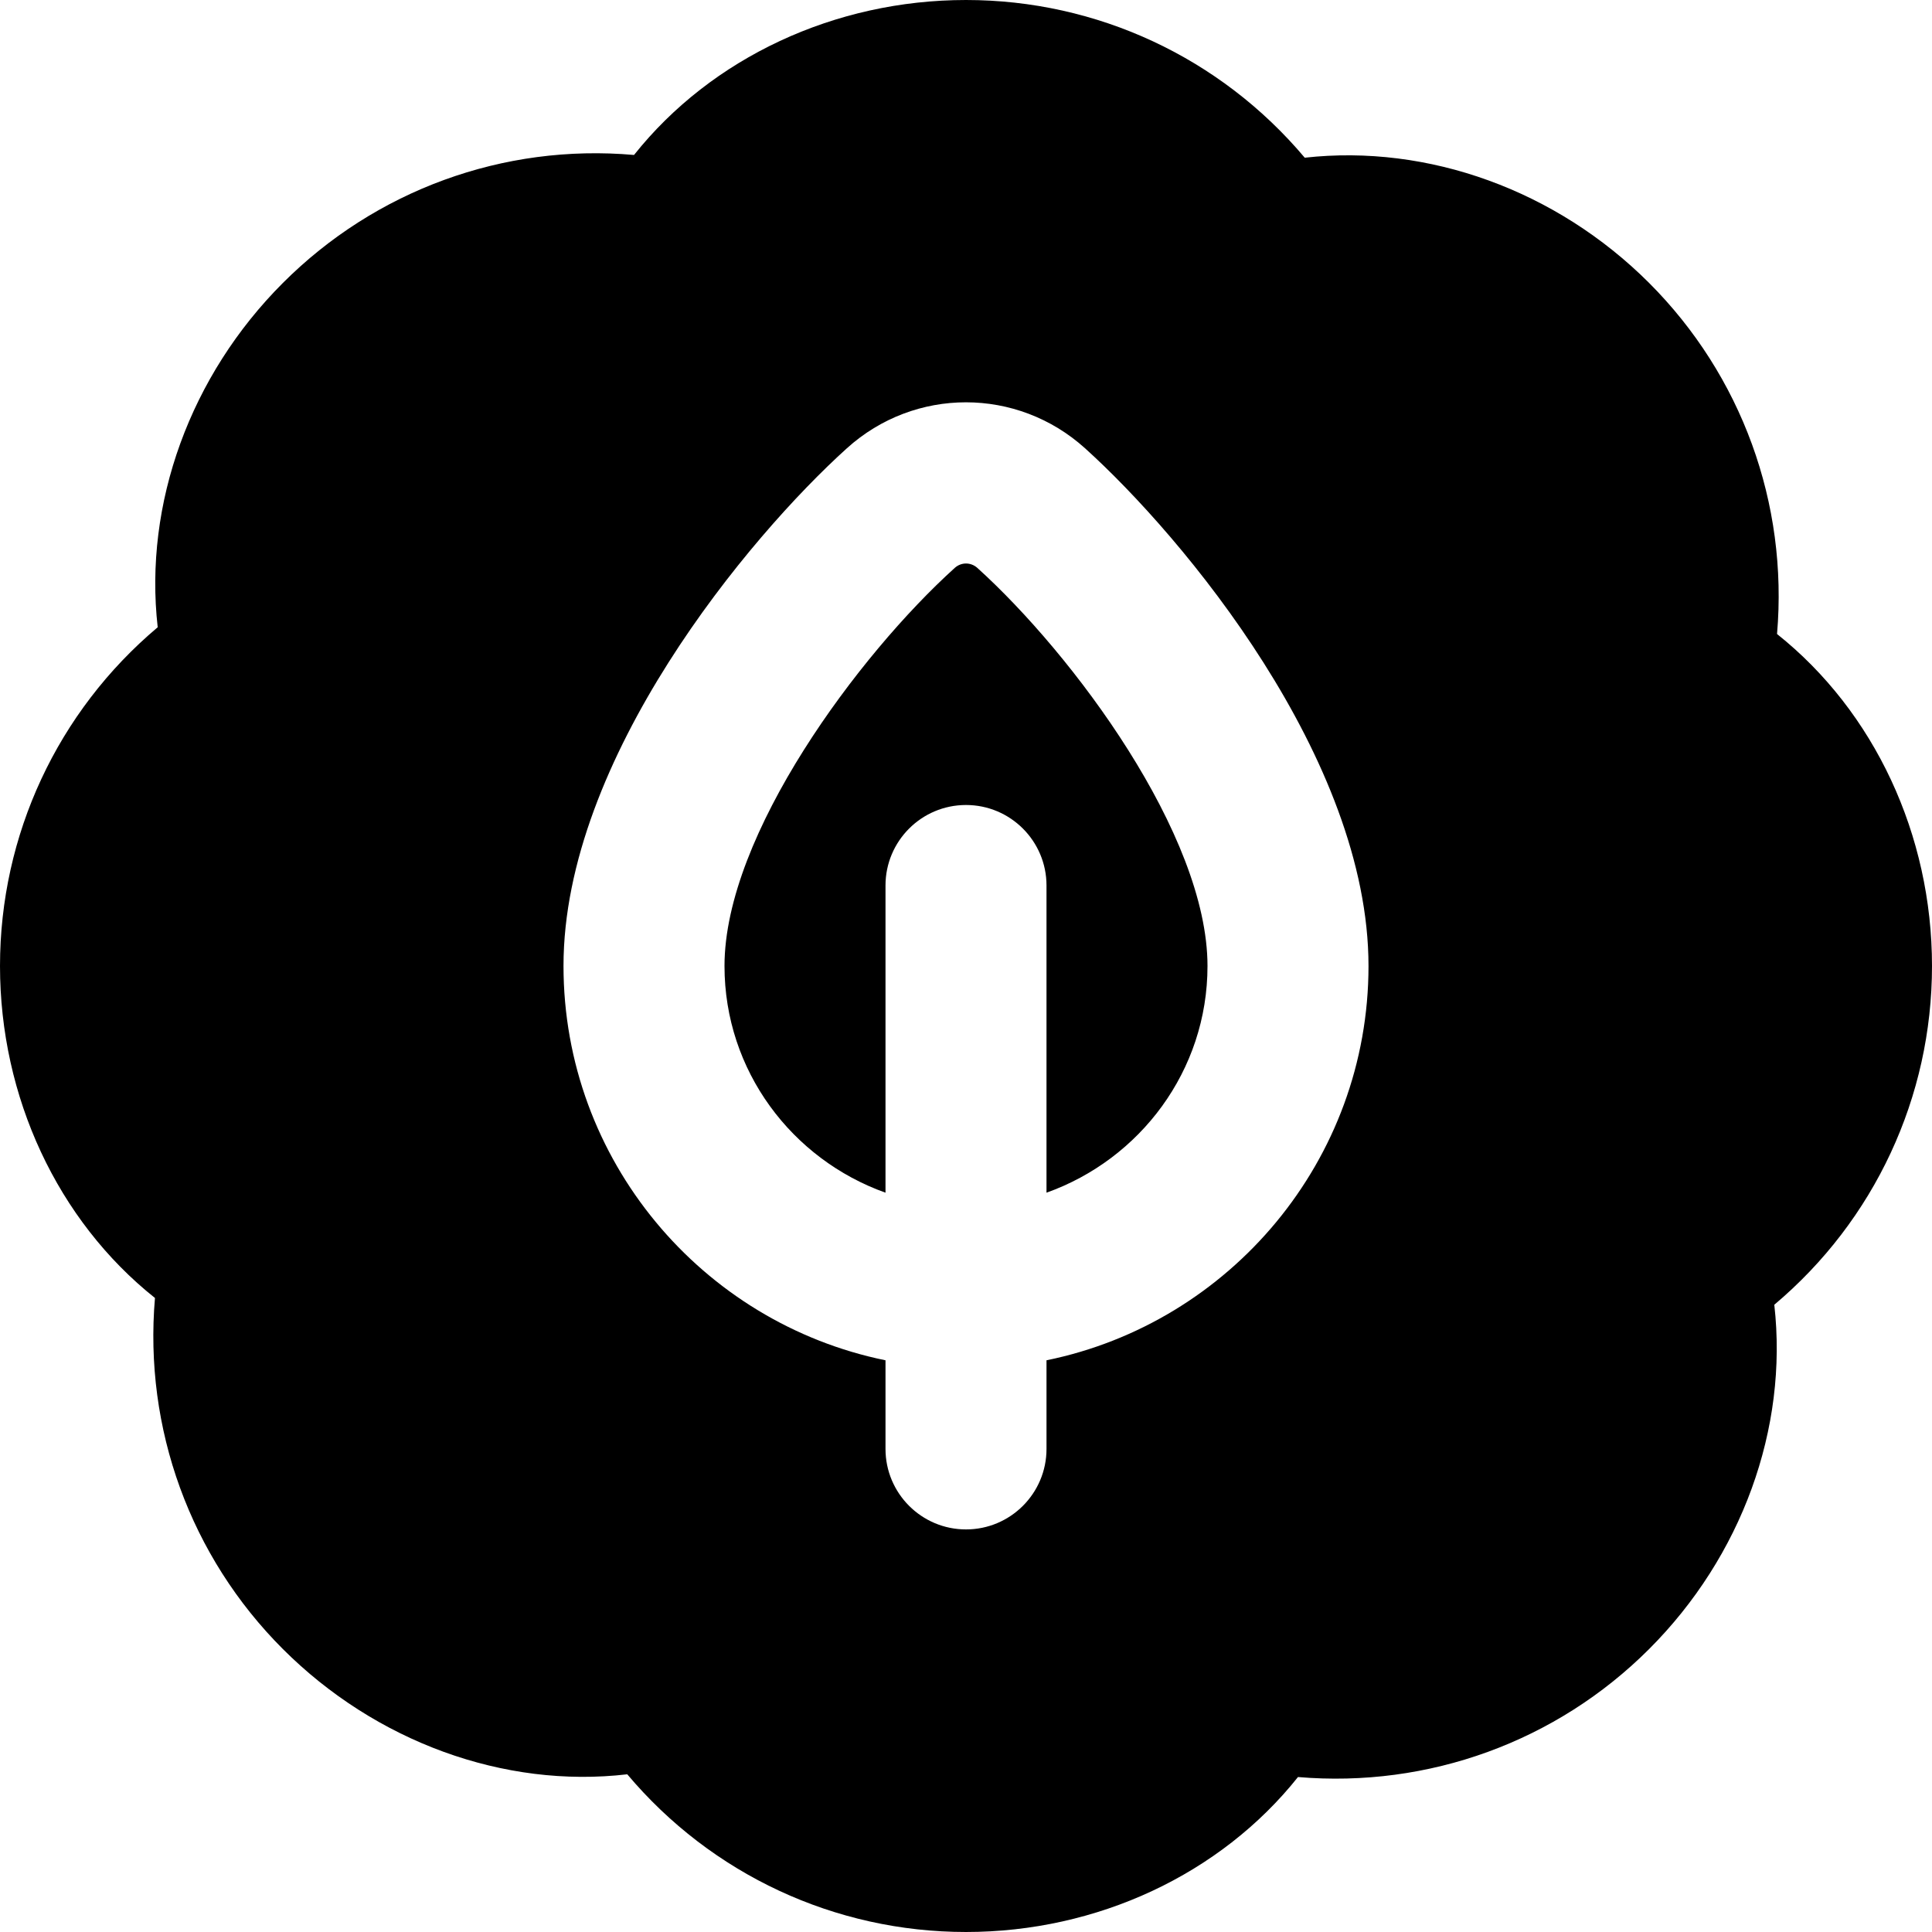 <?xml version="1.0" encoding="UTF-8"?>
<svg xmlns="http://www.w3.org/2000/svg" id="Layer_1" data-name="Layer 1" viewBox="0 0 24 24">
  <path d="m15,12c0,1.302-.839,2.402-2,2.816v-3.816c0-.552-.448-1-1-1s-1,.448-1,1v3.816c-1.161-.414-2-1.514-2-2.816,0-1.63,1.673-3.874,2.861-4.946.04-.036.09-.054.139-.054.05,0,.099.018.139.053,1.188,1.073,2.861,3.316,2.861,4.947Zm7.041,4.208c.174,1.537-.405,3.127-1.555,4.277-1.15,1.15-2.741,1.728-4.362,1.59-.963,1.21-2.497,1.925-4.124,1.925s-3.16-.714-4.208-1.959c-1.531.179-3.126-.405-4.277-1.555s-1.729-2.74-1.59-4.362c-1.21-.963-1.925-2.497-1.925-4.124s.714-3.16,1.959-4.208c-.174-1.537.405-3.127,1.555-4.277,1.149-1.15,2.738-1.733,4.362-1.59.963-1.21,2.497-1.925,4.124-1.925s3.16.714,4.208,1.959c1.535-.171,3.126.405,4.277,1.555,1.15,1.15,1.729,2.74,1.59,4.362,1.21.963,1.925,2.497,1.925,4.124s-.714,3.16-1.959,4.208Zm-5.041-4.208c0-2.573-2.303-5.332-3.522-6.432-.843-.76-2.114-.761-2.957,0-1.218,1.099-3.521,3.858-3.521,6.431,0,2.414,1.721,4.434,4,4.899v1.101c0,.552.448,1,1,1s1-.448,1-1v-1.101c2.279-.465,4-2.484,4-4.899Z"/>
</svg>
